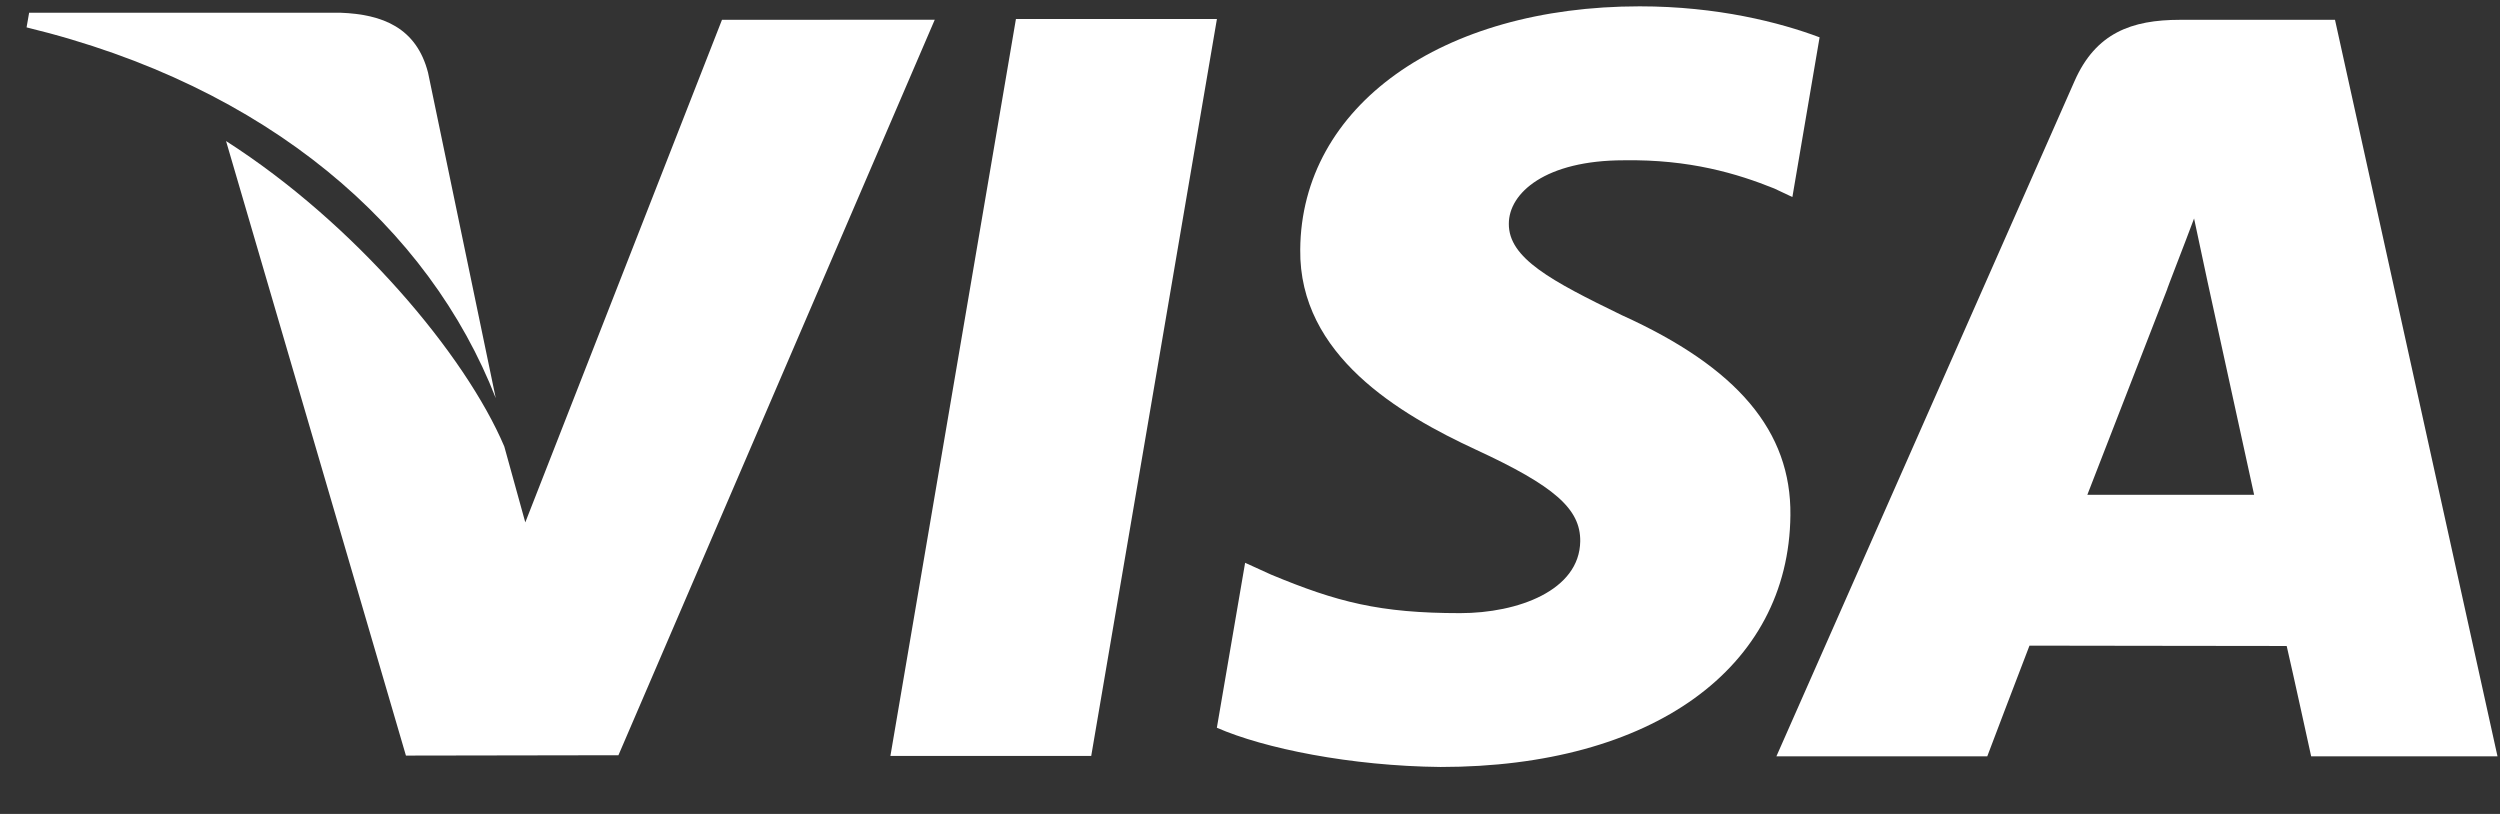 <svg width="43" height="14" viewBox="0 0 43 14" fill="none" xmlns="http://www.w3.org/2000/svg">
<rect x="0" y="0" width="43" height="14" fill="#333333" stroke="none"/>
<path d="M17.474 0.327L15.315 13.002H18.769L20.931 0.327H17.474Z" fill="white"/>
<path d="M12.418 0.341L9.035 8.985L8.674 7.68C8.007 6.108 6.112 3.849 3.888 2.426L6.982 12.996L10.637 12.99L16.078 0.339L12.418 0.341Z" fill="white"/>
<path d="M7.362 1.248C7.162 0.476 6.58 0.246 5.857 0.219H0.501L0.457 0.471C4.625 1.482 7.383 3.918 8.527 6.848L7.362 1.248Z" fill="white"/>
<path d="M27.932 2.757C29.062 2.739 29.881 2.986 30.517 3.242L30.829 3.389L31.297 0.642C30.612 0.385 29.54 0.109 28.202 0.109C24.788 0.109 22.382 1.829 22.364 4.292C22.341 6.113 24.078 7.129 25.389 7.736C26.735 8.358 27.186 8.753 27.18 9.309C27.169 10.157 26.107 10.546 25.114 10.546C23.731 10.546 22.996 10.355 21.862 9.883L21.416 9.68L20.93 12.517C21.739 12.872 23.231 13.176 24.779 13.192C28.411 13.192 30.771 11.494 30.795 8.861C30.811 7.421 29.889 6.322 27.893 5.42C26.684 4.832 25.945 4.441 25.952 3.847C25.952 3.32 26.58 2.757 27.932 2.757Z" fill="white"/>
<path fill-rule="evenodd" clip-rule="evenodd" d="M37.493 0.341H40.162L42.957 13.009H39.752C39.752 13.009 39.434 11.553 39.331 11.111C39.065 11.111 37.953 11.109 36.906 11.108C35.974 11.107 35.094 11.105 34.907 11.105C34.773 11.447 34.181 13.009 34.181 13.009H30.554L35.683 1.393C36.047 0.567 36.664 0.341 37.493 0.341ZM37.278 4.969C37.278 4.969 36.186 7.783 35.902 8.511H38.771L37.971 4.851L37.738 3.758C37.651 3.992 37.534 4.295 37.44 4.539C37.342 4.795 37.268 4.986 37.278 4.969Z" fill="white"/>
</svg>
